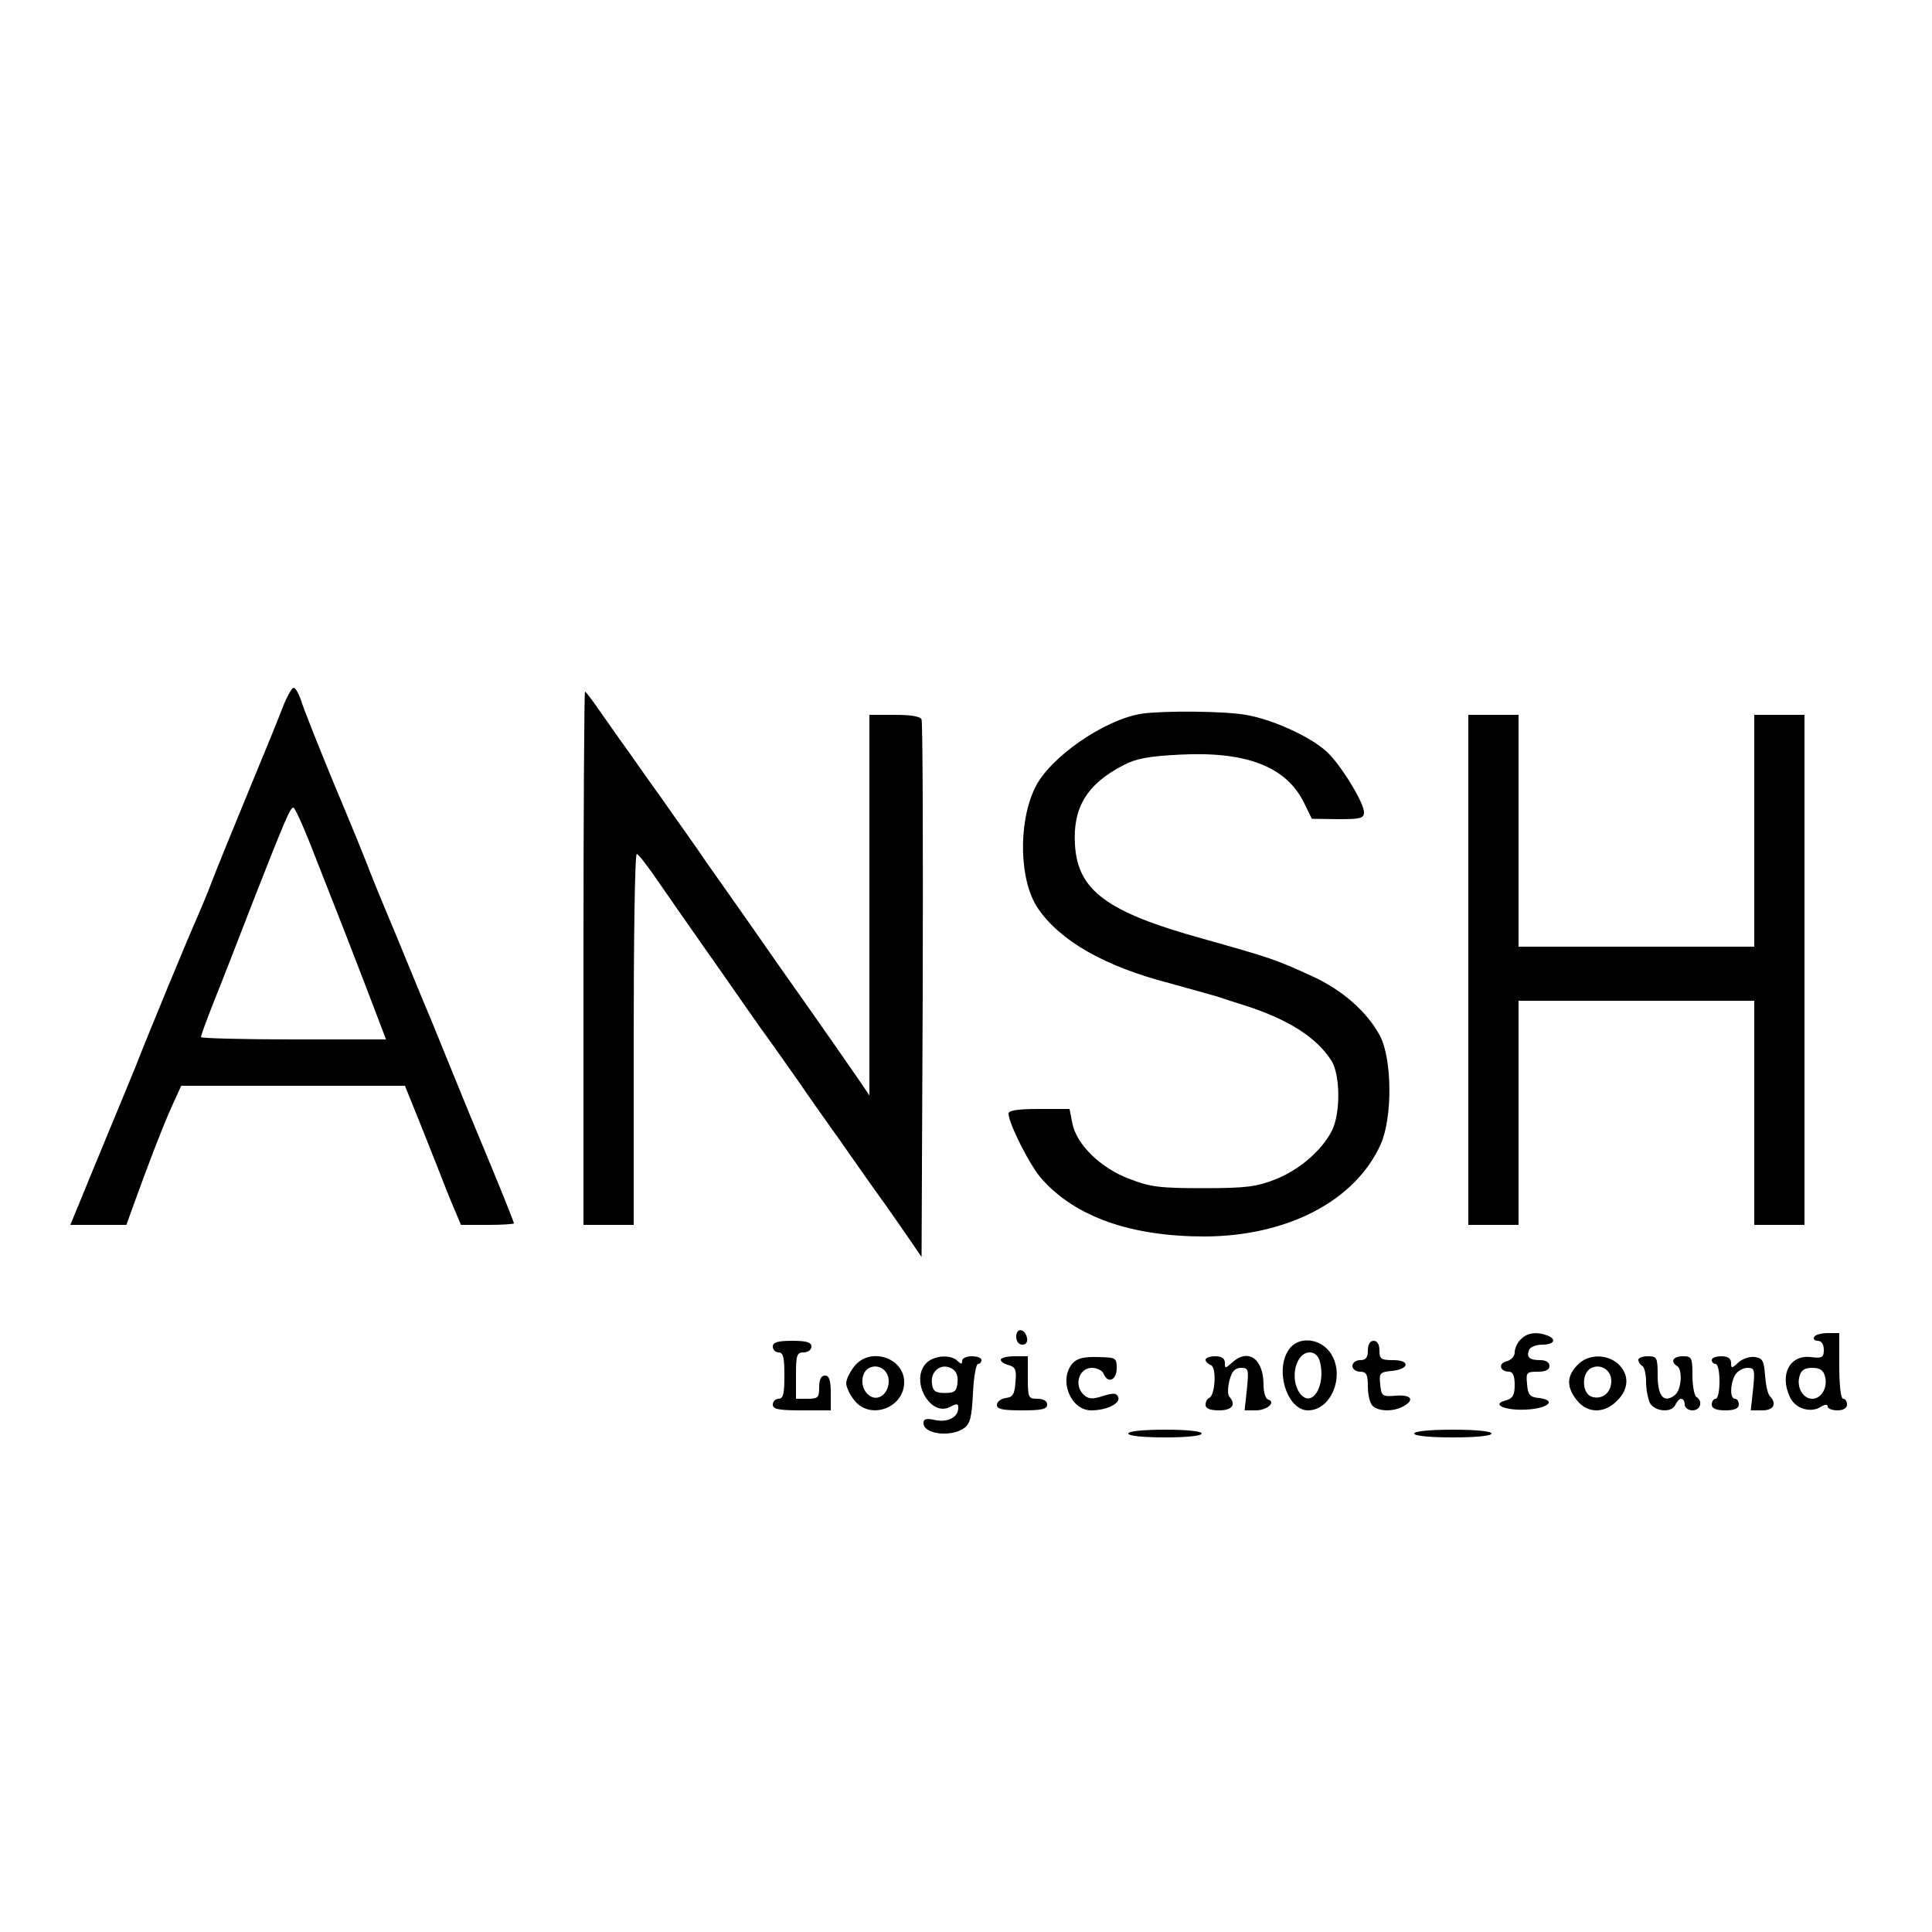 <?xml version="1.0" standalone="no"?>
<!DOCTYPE svg PUBLIC "-//W3C//DTD SVG 20010904//EN"
 "http://www.w3.org/TR/2001/REC-SVG-20010904/DTD/svg10.dtd">
<svg version="1.0" xmlns="http://www.w3.org/2000/svg"
 width="500pt" height="500pt" viewBox="0 0 500 500"
 preserveAspectRatio="xMidYMid meet">

<g transform="translate(0,500) scale(0.1,-0.1)"
fill="#000000" stroke="none">
<path d="M731 3168 c-11 -29 -39 -98 -62 -153 -60 -146 -109 -265 -124 -305
-7 -19 -23 -57 -35 -85 -23 -51 -128 -305 -159 -385 -10 -25 -40 -97 -66 -160
-26 -63 -60 -145 -75 -182 l-28 -68 73 0 72 0 21 58 c37 102 69 186 95 245
l26 57 289 0 290 0 25 -62 c14 -35 40 -99 57 -143 17 -44 38 -97 47 -117 l16
-38 69 0 c37 0 68 2 68 4 0 3 -27 71 -61 153 -34 81 -77 186 -96 233 -19 47
-45 110 -57 140 -13 30 -38 91 -56 135 -18 44 -44 107 -58 140 -14 33 -33 80
-43 105 -9 25 -51 128 -94 230 -42 102 -81 200 -86 218 -6 17 -14 32 -19 32
-5 0 -18 -24 -29 -52z m71 -350 c20 -51 62 -158 93 -237 31 -80 67 -173 80
-208 l24 -63 -239 0 c-132 0 -240 3 -240 6 0 4 15 45 34 93 19 47 64 163 100
256 82 209 97 245 105 245 4 0 23 -42 43 -92z"/>
<path d="M1510 2520 l0 -690 65 0 65 0 0 480 c0 264 3 480 8 480 4 0 31 -35
60 -78 29 -42 80 -115 113 -162 33 -47 71 -101 84 -120 13 -19 42 -60 63 -90
22 -30 65 -91 96 -135 30 -44 71 -102 91 -130 20 -27 46 -66 60 -85 13 -19 40
-57 60 -85 20 -27 52 -74 73 -104 l37 -54 3 689 c1 379 0 695 -3 702 -3 8 -27
12 -70 12 l-65 0 0 -492 0 -493 -27 40 c-15 22 -106 153 -203 290 -96 138
-183 261 -193 275 -9 14 -33 48 -52 75 -20 28 -47 66 -60 85 -14 19 -52 73
-85 120 -34 47 -72 102 -87 123 -14 20 -27 37 -29 37 -2 0 -4 -310 -4 -690z"/>
<path d="M2955 3153 c-97 -15 -240 -114 -277 -193 -44 -92 -40 -242 9 -312 57
-83 172 -149 338 -192 55 -15 111 -31 125 -35 14 -5 43 -14 65 -21 115 -36
191 -83 230 -144 24 -36 25 -139 1 -184 -26 -50 -84 -100 -145 -124 -48 -19
-75 -23 -186 -23 -113 0 -138 3 -192 24 -75 28 -138 90 -148 145 l-7 36 -79 0
c-57 0 -79 -4 -79 -12 1 -27 56 -136 86 -169 88 -99 232 -149 422 -149 214 1
389 92 455 238 31 69 30 219 -1 280 -33 63 -98 120 -177 156 -94 43 -106 47
-280 96 -250 69 -326 125 -333 244 -6 96 31 157 126 206 32 17 66 23 145 27
173 9 276 -31 322 -125 l20 -41 68 -1 c58 0 67 2 67 18 0 25 -62 126 -97 157
-42 39 -142 84 -209 95 -58 10 -211 11 -269 3z"/>
<path d="M3800 2490 l0 -660 65 0 65 0 0 290 0 290 305 0 305 0 0 -290 0 -290
65 0 65 0 0 660 0 660 -65 0 -65 0 0 -300 0 -300 -305 0 -305 0 0 300 0 300
-65 0 -65 0 0 -660z"/>
<path d="M2630 1541 c0 -12 6 -21 16 -21 9 0 14 7 12 17 -5 25 -28 28 -28 4z"/>
<path d="M3936 1534 c-9 -8 -16 -24 -16 -34 0 -10 -9 -20 -21 -23 -23 -6 -17
-27 7 -27 9 0 14 -11 14 -34 0 -26 -5 -35 -22 -40 -41 -10 -4 -27 52 -24 57 3
80 24 33 30 -23 2 -29 8 -31 36 -3 30 -1 32 27 32 21 0 31 5 31 15 0 9 -9 15
-23 15 -29 0 -37 7 -30 26 3 8 18 14 34 14 31 0 39 14 13 24 -27 10 -52 7 -68
-10z"/>
<path d="M4695 1540 c-3 -5 1 -10 9 -10 10 0 16 -9 16 -23 0 -20 -4 -23 -34
-19 -54 6 -81 -45 -54 -103 13 -30 53 -43 80 -26 11 7 18 7 18 1 0 -5 11 -10
25 -10 16 0 25 6 25 15 0 8 -4 15 -10 15 -6 0 -10 35 -10 85 l0 85 -29 0 c-17
0 -33 -4 -36 -10z m28 -102 c8 -28 -9 -58 -33 -58 -24 0 -41 30 -33 58 4 16
13 22 33 22 20 0 29 -6 33 -22z"/>
<path d="M2000 1515 c0 -8 7 -15 15 -15 12 0 15 -13 15 -60 0 -47 -3 -60 -15
-60 -8 0 -15 -7 -15 -15 0 -12 15 -15 75 -15 l75 0 0 45 c0 33 -4 45 -15 45
-10 0 -15 -10 -15 -30 0 -27 -3 -30 -30 -30 l-30 0 0 60 c0 53 2 60 20 60 11
0 20 7 20 15 0 11 -12 15 -50 15 -38 0 -50 -4 -50 -15z"/>
<path d="M3336 1508 c-38 -53 -5 -158 49 -158 63 0 99 97 55 153 -28 35 -81
38 -104 5z m80 -32 c16 -63 -21 -122 -52 -82 -27 38 -11 106 26 106 12 0 22
-9 26 -24z"/>
<path d="M3540 1505 c0 -18 -5 -25 -20 -25 -11 0 -20 -7 -20 -15 0 -8 9 -15
20 -15 16 0 20 -7 20 -38 0 -21 5 -43 12 -50 15 -15 53 -16 79 -2 31 17 22 31
-18 28 -36 -3 -38 -1 -41 29 -3 29 -1 32 29 35 46 4 50 28 5 28 -32 0 -36 3
-36 25 0 16 -6 25 -15 25 -9 0 -15 -9 -15 -25z"/>
<path d="M2211 1464 c-12 -15 -21 -34 -21 -44 0 -10 9 -29 21 -44 41 -52 129
-20 129 47 0 64 -89 92 -129 41z m89 -38 c0 -32 -26 -53 -48 -39 -24 14 -27
54 -7 70 24 17 55 -1 55 -31z"/>
<path d="M2396 1471 c-41 -45 12 -139 63 -112 17 9 21 9 21 -2 0 -25 -27 -39
-60 -32 -23 5 -30 3 -30 -8 0 -29 72 -37 105 -13 16 11 20 30 23 90 2 42 8 76
13 76 5 0 9 5 9 10 0 6 -11 10 -25 10 -14 0 -25 -5 -25 -12 0 -9 -3 -9 -12 0
-18 18 -63 14 -82 -7z m82 -49 c-2 -23 -8 -27 -33 -27 -24 0 -31 5 -33 24 -5
32 23 54 50 40 13 -7 18 -19 16 -37z"/>
<path d="M2590 1481 c0 -5 9 -11 21 -14 17 -5 20 -12 17 -44 -2 -31 -7 -39
-25 -41 -13 -2 -23 -10 -23 -18 0 -11 15 -14 65 -14 51 0 65 3 65 15 0 9 -9
15 -25 15 -24 0 -25 3 -25 55 l0 55 -35 0 c-19 0 -35 -4 -35 -9z"/>
<path d="M2776 1472 c-37 -42 -6 -122 48 -122 40 0 76 18 70 34 -4 11 -12 12
-40 3 -28 -9 -38 -8 -51 5 -24 25 -10 68 23 68 13 0 27 -7 30 -15 11 -27 34
-17 34 14 0 27 -2 28 -49 29 -35 1 -53 -3 -65 -16z"/>
<path d="M3120 1481 c0 -5 6 -11 14 -14 15 -6 11 -79 -5 -85 -5 -2 -9 -10 -9
-18 0 -9 11 -14 35 -14 34 0 45 15 26 36 -4 5 -4 23 1 42 6 23 14 32 30 32 19
0 20 -4 15 -55 l-6 -55 29 0 c29 0 53 21 32 28 -7 2 -12 19 -12 38 0 68 -40
96 -82 57 -17 -15 -18 -15 -18 0 0 11 -8 17 -25 17 -14 0 -25 -4 -25 -9z"/>
<path d="M4082 1467 c-28 -29 -28 -57 -1 -91 27 -34 71 -35 104 -1 31 30 32
68 3 95 -30 27 -79 26 -106 -3z m88 -41 c0 -30 -23 -49 -50 -41 -26 8 -28 60
-3 74 25 13 53 -4 53 -33z"/>
<path d="M4240 1481 c0 -6 5 -13 10 -16 6 -3 10 -22 10 -41 0 -20 5 -44 10
-55 13 -23 58 -26 66 -4 4 8 10 15 15 15 5 0 9 -7 9 -15 0 -8 9 -15 20 -15 21
0 28 24 10 35 -5 3 -10 28 -10 56 0 46 -2 49 -25 49 -25 0 -33 -14 -15 -25 15
-9 12 -61 -5 -75 -28 -23 -45 -4 -45 50 0 47 -2 50 -25 50 -14 0 -25 -4 -25
-9z"/>
<path d="M4430 1480 c0 -5 5 -10 10 -10 6 0 10 -20 10 -45 0 -25 -4 -45 -10
-45 -5 0 -10 -7 -10 -15 0 -10 11 -15 35 -15 24 0 35 5 35 15 0 8 -4 15 -10
15 -13 0 -13 36 0 61 6 10 20 19 32 19 19 0 20 -4 15 -55 l-6 -55 30 0 c29 0
38 17 20 36 -6 5 -11 29 -13 54 -3 38 -6 45 -26 48 -13 2 -32 -4 -43 -14 -17
-16 -19 -16 -19 -1 0 11 -8 17 -25 17 -14 0 -25 -4 -25 -10z"/>
<path d="M2920 1290 c0 -6 38 -10 95 -10 57 0 95 4 95 10 0 6 -38 10 -95 10
-57 0 -95 -4 -95 -10z"/>
<path d="M3660 1290 c0 -6 40 -10 100 -10 60 0 100 4 100 10 0 6 -40 10 -100
10 -60 0 -100 -4 -100 -10z"/>
</g>
</svg>
